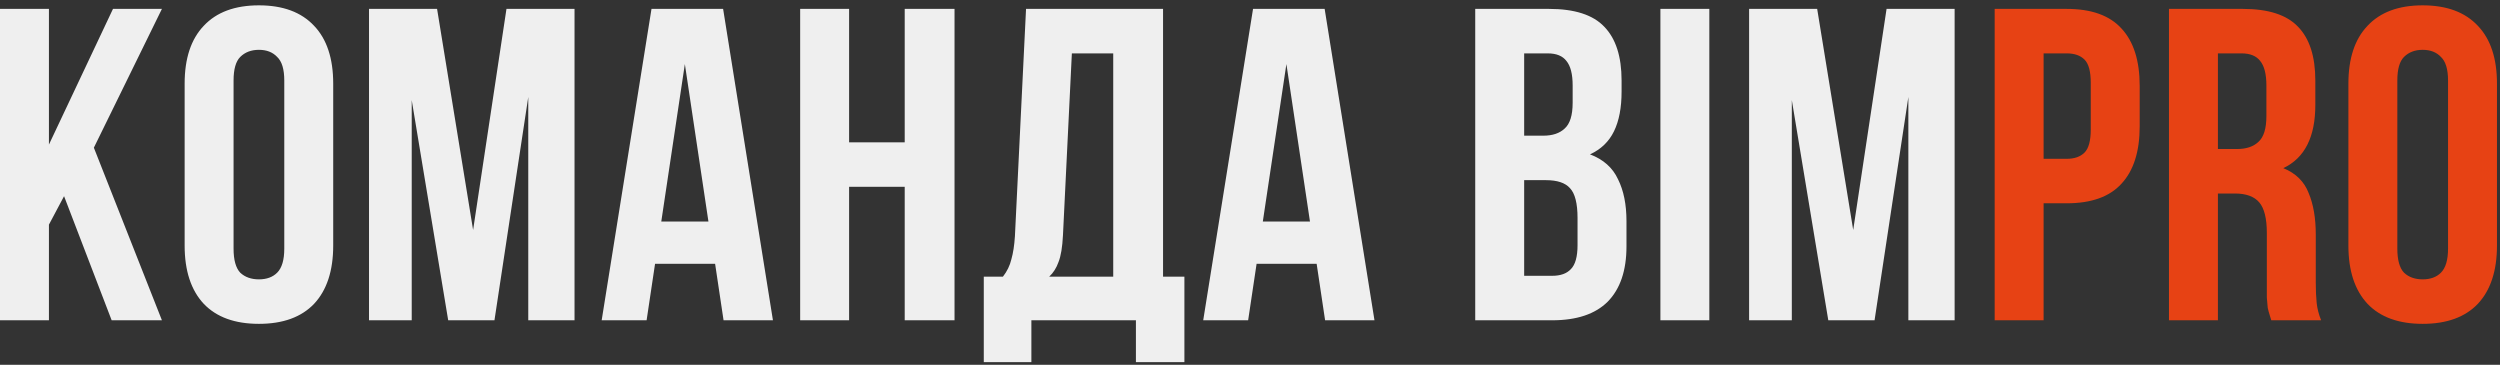 <svg width="281" height="41" viewBox="0 0 281 41" fill="none" xmlns="http://www.w3.org/2000/svg">
<rect x="0" y="0" width="281" height="41" fill="#333333" stroke="none"/>
<path d="M7.2 22.05L5.5 25.25V36H1.41561e-07V1H5.5V16.25L12.7 1H18.2L10.55 16.6L18.2 36H12.55L7.2 22.05ZM26.253 27.95C26.253 29.217 26.503 30.117 27.003 30.65C27.537 31.15 28.236 31.4 29.103 31.4C29.97 31.4 30.653 31.15 31.153 30.65C31.686 30.117 31.953 29.217 31.953 27.95V9.05C31.953 7.783 31.686 6.9 31.153 6.4C30.653 5.867 29.97 5.6 29.103 5.6C28.236 5.6 27.537 5.867 27.003 6.4C26.503 6.9 26.253 7.783 26.253 9.05V27.95ZM20.753 9.4C20.753 6.567 21.47 4.4 22.903 2.9C24.337 1.367 26.403 0.6 29.103 0.6C31.803 0.6 33.87 1.367 35.303 2.9C36.736 4.4 37.453 6.567 37.453 9.4V27.6C37.453 30.433 36.736 32.617 35.303 34.15C33.87 35.65 31.803 36.4 29.103 36.4C26.403 36.4 24.337 35.65 22.903 34.15C21.47 32.617 20.753 30.433 20.753 27.6V9.4ZM53.177 25.85L56.927 1H64.577V36H59.377V10.9L55.577 36H50.377L46.277 11.25V36H41.477V1H49.127L53.177 25.85ZM86.878 36H81.328L80.378 29.65H73.628L72.678 36H67.628L73.228 1H81.278L86.878 36ZM74.328 24.9H79.628L76.978 7.2L74.328 24.9ZM95.439 36H89.939V1H95.439V16H101.689V1H107.289V36H101.689V21H95.439V36ZM127.677 40.7V36H115.927V40.7H110.577V31.1H112.727C113.194 30.5 113.511 29.85 113.677 29.15C113.877 28.45 114.011 27.583 114.077 26.55L115.327 1H130.727V31.1H133.127V40.7H127.677ZM119.477 26.45C119.411 27.783 119.244 28.783 118.977 29.45C118.744 30.117 118.394 30.667 117.927 31.1H125.127V6H120.477L119.477 26.45ZM154.491 36H148.941L147.991 29.65H141.241L140.291 36H135.241L140.841 1H148.891L154.491 36ZM141.941 24.9H147.241L144.591 7.2L141.941 24.9ZM174.116 1C176.983 1 179.05 1.667 180.316 3C181.616 4.333 182.266 6.35 182.266 9.05V10.3C182.266 12.1 181.983 13.583 181.416 14.75C180.85 15.917 179.95 16.783 178.716 17.35C180.216 17.917 181.266 18.85 181.866 20.15C182.5 21.417 182.816 22.983 182.816 24.85V27.7C182.816 30.4 182.116 32.467 180.716 33.9C179.316 35.3 177.233 36 174.466 36H165.816V1H174.116ZM171.316 20.25V31H174.466C175.4 31 176.1 30.75 176.566 30.25C177.066 29.75 177.316 28.85 177.316 27.55V24.5C177.316 22.867 177.033 21.75 176.466 21.15C175.933 20.55 175.033 20.25 173.766 20.25H171.316ZM171.316 6V15.25H173.466C174.5 15.25 175.3 14.983 175.866 14.45C176.466 13.917 176.766 12.95 176.766 11.55V9.6C176.766 8.333 176.533 7.417 176.066 6.85C175.633 6.283 174.933 6 173.966 6H171.316ZM186.629 1H192.129V36H186.629V1ZM208.3 25.85L212.05 1H219.7V36H214.5V10.9L210.7 36H205.5L201.4 11.25V36H196.6V1H204.25L208.3 25.85Z" fill="#EFEFEF"/>
<path d="M232.301 1C235.068 1 237.118 1.733 238.451 3.2C239.818 4.667 240.501 6.817 240.501 9.65V14.2C240.501 17.033 239.818 19.183 238.451 20.65C237.118 22.117 235.068 22.85 232.301 22.85H229.701V36H224.201V1H232.301ZM229.701 6V17.85H232.301C233.168 17.85 233.835 17.617 234.301 17.15C234.768 16.683 235.001 15.817 235.001 14.55V9.3C235.001 8.033 234.768 7.167 234.301 6.7C233.835 6.233 233.168 6 232.301 6H229.701ZM255.293 36C255.226 35.767 255.16 35.55 255.093 35.35C255.026 35.15 254.96 34.9 254.893 34.6C254.86 34.3 254.826 33.917 254.793 33.45C254.793 32.983 254.793 32.4 254.793 31.7V26.2C254.793 24.567 254.51 23.417 253.943 22.75C253.376 22.083 252.46 21.75 251.193 21.75H249.293V36H243.793V1H252.093C254.96 1 257.026 1.667 258.293 3C259.593 4.333 260.243 6.35 260.243 9.05V11.8C260.243 15.4 259.043 17.767 256.643 18.9C258.043 19.467 258.993 20.4 259.493 21.7C260.026 22.967 260.293 24.517 260.293 26.35V31.75C260.293 32.617 260.326 33.383 260.393 34.05C260.46 34.683 260.626 35.333 260.893 36H255.293ZM249.293 6V16.75H251.443C252.476 16.75 253.276 16.483 253.843 15.95C254.443 15.417 254.743 14.45 254.743 13.05V9.6C254.743 8.333 254.51 7.417 254.043 6.85C253.61 6.283 252.91 6 251.943 6H249.293ZM269.46 27.95C269.46 29.217 269.71 30.117 270.21 30.65C270.743 31.15 271.443 31.4 272.31 31.4C273.177 31.4 273.86 31.15 274.36 30.65C274.893 30.117 275.16 29.217 275.16 27.95V9.05C275.16 7.783 274.893 6.9 274.36 6.4C273.86 5.867 273.177 5.6 272.31 5.6C271.443 5.6 270.743 5.867 270.21 6.4C269.71 6.9 269.46 7.783 269.46 9.05V27.95ZM263.96 9.4C263.96 6.567 264.677 4.4 266.11 2.9C267.543 1.367 269.61 0.6 272.31 0.6C275.01 0.6 277.077 1.367 278.51 2.9C279.943 4.4 280.66 6.567 280.66 9.4V27.6C280.66 30.433 279.943 32.617 278.51 34.15C277.077 35.65 275.01 36.4 272.31 36.4C269.61 36.4 267.543 35.65 266.11 34.15C264.677 32.617 263.96 30.433 263.96 27.6V9.4Z" fill="#E74214"/>
</svg>
